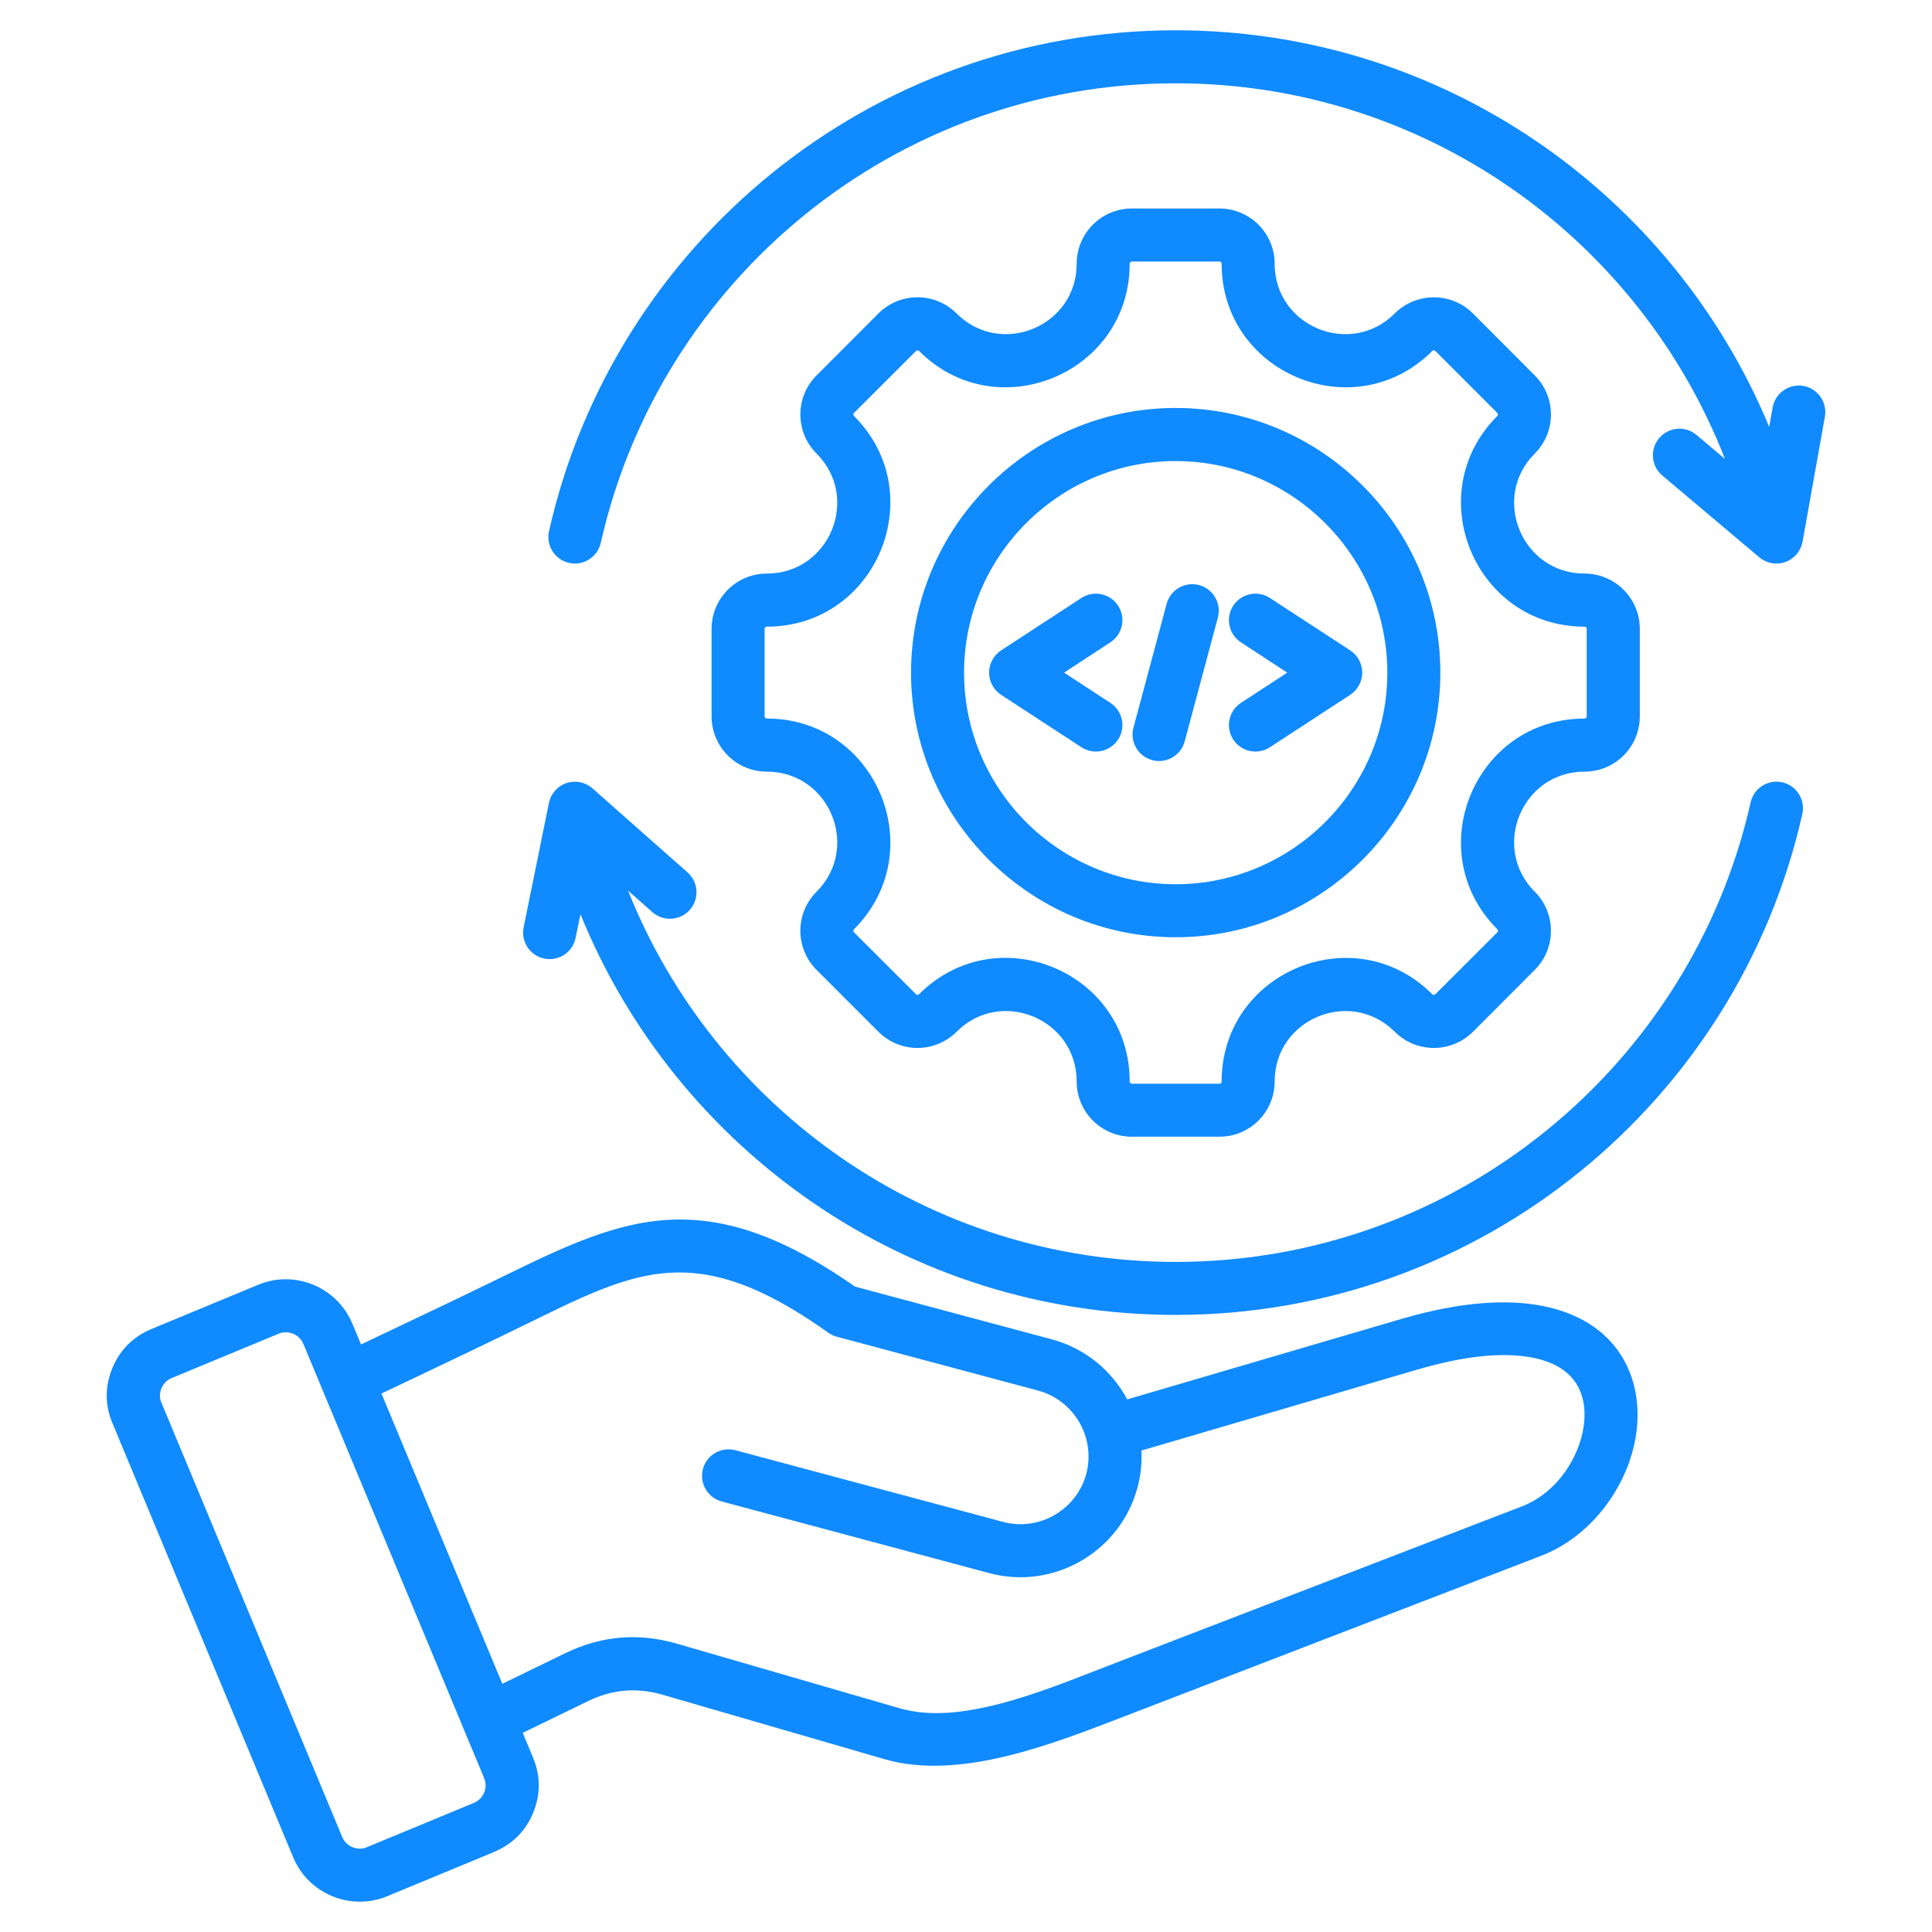 <svg width="25" height="25" viewBox="0 0 25 25" fill="none" xmlns="http://www.w3.org/2000/svg">
<path fill-rule="evenodd" clip-rule="evenodd" d="M6.764 22.423C6.809 22.53 6.853 22.637 6.898 22.744L6.898 22.744C6.996 22.981 6.996 23.22 6.899 23.458L6.899 23.459C6.801 23.694 6.632 23.863 6.395 23.963L6.394 23.964L5.013 24.536C4.539 24.734 3.991 24.507 3.794 24.034C3.015 22.162 2.235 20.29 1.456 18.418C1.356 18.181 1.356 17.942 1.454 17.703C1.553 17.466 1.722 17.297 1.958 17.198L3.341 16.625C3.814 16.428 4.361 16.653 4.559 17.127L4.559 17.127C4.597 17.217 4.634 17.307 4.672 17.397C5.34 17.081 6.008 16.763 6.673 16.438C7.593 15.988 8.318 15.691 9.163 15.805C9.714 15.879 10.32 16.129 11.065 16.649L13.611 17.331C14.045 17.448 14.388 17.738 14.586 18.108L18.134 17.067C19.688 16.611 20.546 16.949 20.924 17.46C21.177 17.802 21.244 18.245 21.149 18.683C21.016 19.297 20.562 19.893 19.945 20.131L14.552 22.209C13.642 22.559 12.424 23.047 11.447 22.764L8.574 21.93L8.574 21.93C8.241 21.833 7.922 21.86 7.61 22.012L6.764 22.423ZM6.264 23.007C6.178 22.801 4.009 17.591 3.926 17.391C3.873 17.266 3.729 17.206 3.604 17.259L2.222 17.832C2.16 17.858 2.115 17.903 2.089 17.966C2.063 18.028 2.063 18.09 2.089 18.152L2.09 18.153C2.869 20.026 3.649 21.898 4.428 23.77L4.428 23.77C4.48 23.895 4.624 23.955 4.749 23.902L6.13 23.33L6.131 23.33C6.193 23.303 6.238 23.259 6.265 23.195C6.29 23.133 6.29 23.07 6.264 23.007ZM6.5 21.788L7.309 21.395C7.781 21.165 8.263 21.124 8.766 21.271L11.638 22.104C12.037 22.22 12.484 22.163 12.924 22.05C13.412 21.925 13.893 21.727 14.306 21.568L19.697 19.491C20.102 19.335 20.391 18.939 20.478 18.538C20.529 18.299 20.51 18.055 20.372 17.868C20.254 17.709 20.054 17.601 19.768 17.557C19.409 17.501 18.936 17.547 18.328 17.726L14.77 18.77C14.778 18.927 14.762 19.089 14.719 19.249C14.496 20.081 13.632 20.58 12.801 20.356L9.339 19.429C9.156 19.38 9.047 19.191 9.096 19.008C9.145 18.825 9.333 18.717 9.516 18.766L12.979 19.693L12.979 19.693C13.446 19.819 13.931 19.538 14.056 19.072C14.181 18.605 13.9 18.12 13.433 17.994L10.828 17.297C10.789 17.286 10.752 17.269 10.718 17.245C10.068 16.783 9.548 16.549 9.071 16.485C8.357 16.388 7.752 16.674 6.974 17.054C6.297 17.386 5.617 17.71 4.936 18.032C5.457 19.284 5.979 20.536 6.5 21.788ZM20.504 9.985C19.694 9.985 19.288 10.966 19.86 11.539C20.139 11.817 20.139 12.271 19.86 12.55L19.06 13.351C18.781 13.63 18.327 13.63 18.048 13.351C17.475 12.778 16.494 13.185 16.494 13.994C16.494 14.39 16.174 14.709 15.779 14.709H14.647C14.252 14.709 13.932 14.39 13.932 13.994C13.932 13.184 12.951 12.778 12.378 13.351C12.099 13.63 11.646 13.63 11.367 13.351L10.566 12.55C10.287 12.271 10.287 11.817 10.566 11.539C11.139 10.966 10.733 9.985 9.923 9.985C9.528 9.985 9.208 9.665 9.208 9.27V8.137C9.208 7.743 9.528 7.422 9.923 7.422C10.733 7.422 11.139 6.441 10.566 5.869C10.287 5.59 10.287 5.137 10.566 4.858L11.367 4.056C11.646 3.777 12.099 3.777 12.378 4.056C12.951 4.629 13.932 4.223 13.932 3.413C13.932 3.018 14.252 2.698 14.647 2.698H15.779C16.174 2.698 16.494 3.018 16.494 3.413C16.494 4.223 17.475 4.629 18.048 4.056C18.327 3.778 18.781 3.778 19.06 4.056L19.86 4.858C20.139 5.137 20.139 5.59 19.86 5.869C19.288 6.441 19.694 7.422 20.504 7.422C20.9 7.422 21.219 7.743 21.219 8.137V9.27C21.219 9.665 20.9 9.985 20.504 9.985ZM20.504 9.298C20.52 9.298 20.532 9.286 20.532 9.27V8.137C20.532 8.122 20.52 8.109 20.504 8.109C19.084 8.109 18.37 6.388 19.375 5.383C19.386 5.372 19.386 5.354 19.375 5.343L18.574 4.542C18.563 4.53 18.545 4.53 18.533 4.542C17.529 5.546 15.808 4.834 15.808 3.413C15.808 3.397 15.795 3.384 15.779 3.384H14.647C14.631 3.384 14.618 3.397 14.618 3.413C14.618 4.834 12.897 5.546 11.893 4.542C11.882 4.531 11.864 4.531 11.853 4.542L11.051 5.343C11.04 5.354 11.04 5.372 11.051 5.383C12.056 6.388 11.344 8.109 9.923 8.109C9.907 8.109 9.894 8.122 9.894 8.137V9.27C9.894 9.286 9.907 9.298 9.923 9.298C11.344 9.298 12.056 11.019 11.051 12.024C11.04 12.035 11.04 12.054 11.051 12.065L11.853 12.865C11.864 12.877 11.882 12.877 11.893 12.865C12.898 11.86 14.618 12.572 14.618 13.994C14.618 14.01 14.631 14.023 14.647 14.023H15.779C15.795 14.023 15.808 14.01 15.808 13.994C15.808 12.574 17.529 11.861 18.533 12.865C18.545 12.877 18.563 12.877 18.574 12.865L19.375 12.065C19.386 12.054 19.386 12.035 19.375 12.024C18.37 11.019 19.084 9.298 20.504 9.298ZM15.213 12.128C13.327 12.128 11.789 10.59 11.789 8.704C11.789 6.817 13.327 5.279 15.213 5.279C17.099 5.279 18.638 6.817 18.638 8.704C18.638 10.59 17.099 12.128 15.213 12.128ZM15.213 11.442C16.721 11.442 17.952 10.212 17.952 8.704C17.952 7.196 16.721 5.966 15.213 5.966C13.705 5.966 12.475 7.196 12.475 8.704C12.475 10.212 13.705 11.442 15.213 11.442ZM16.433 9.669C16.275 9.773 16.062 9.728 15.958 9.57C15.855 9.411 15.899 9.199 16.058 9.095L16.657 8.704L16.058 8.312C15.899 8.209 15.855 7.996 15.958 7.837C16.062 7.679 16.275 7.634 16.433 7.738L17.472 8.416C17.569 8.48 17.627 8.588 17.627 8.704C17.627 8.819 17.569 8.927 17.472 8.991L16.433 9.669ZM15.33 9.593C15.281 9.776 15.093 9.885 14.91 9.836C14.727 9.787 14.618 9.599 14.667 9.416L15.096 7.814C15.145 7.631 15.334 7.522 15.517 7.571C15.7 7.62 15.808 7.809 15.759 7.992L15.33 9.593ZM14.368 9.095C14.527 9.199 14.572 9.411 14.468 9.57C14.364 9.728 14.152 9.773 13.993 9.669L12.954 8.991C12.857 8.927 12.799 8.819 12.799 8.704C12.799 8.588 12.857 8.48 12.954 8.416L13.993 7.738C14.152 7.634 14.364 7.679 14.468 7.837C14.572 7.996 14.527 8.209 14.368 8.312L13.769 8.704L14.368 9.095ZM8.127 11.525C9.25 14.338 12.001 16.329 15.213 16.329C18.845 16.329 21.887 13.784 22.653 10.383C22.694 10.198 22.878 10.082 23.063 10.123C23.247 10.165 23.364 10.349 23.322 10.533C22.488 14.242 19.172 17.015 15.213 17.015C11.731 17.015 8.747 14.87 7.511 11.83L7.448 12.136C7.411 12.322 7.23 12.442 7.044 12.404C6.858 12.366 6.738 12.185 6.776 11.999L7.103 10.39C7.127 10.27 7.214 10.172 7.33 10.133C7.446 10.094 7.574 10.12 7.666 10.201L8.897 11.289C9.039 11.414 9.052 11.631 8.927 11.773C8.801 11.915 8.584 11.928 8.442 11.803L8.127 11.525ZM22.893 5.523L22.938 5.272C22.972 5.086 23.15 4.961 23.337 4.994C23.523 5.028 23.647 5.206 23.614 5.393L23.325 7.01C23.304 7.13 23.219 7.23 23.104 7.272C22.989 7.314 22.86 7.291 22.766 7.212L21.51 6.153C21.366 6.031 21.347 5.814 21.469 5.67C21.591 5.525 21.808 5.506 21.953 5.628L22.321 5.939C21.213 3.095 18.447 1.078 15.213 1.078C11.581 1.078 8.539 3.623 7.774 7.025C7.732 7.209 7.548 7.326 7.364 7.284C7.179 7.242 7.063 7.059 7.104 6.874C7.939 3.166 11.255 0.392 15.213 0.392C18.674 0.392 21.644 2.512 22.893 5.523Z" fill="#108AFF"/>
</svg>
